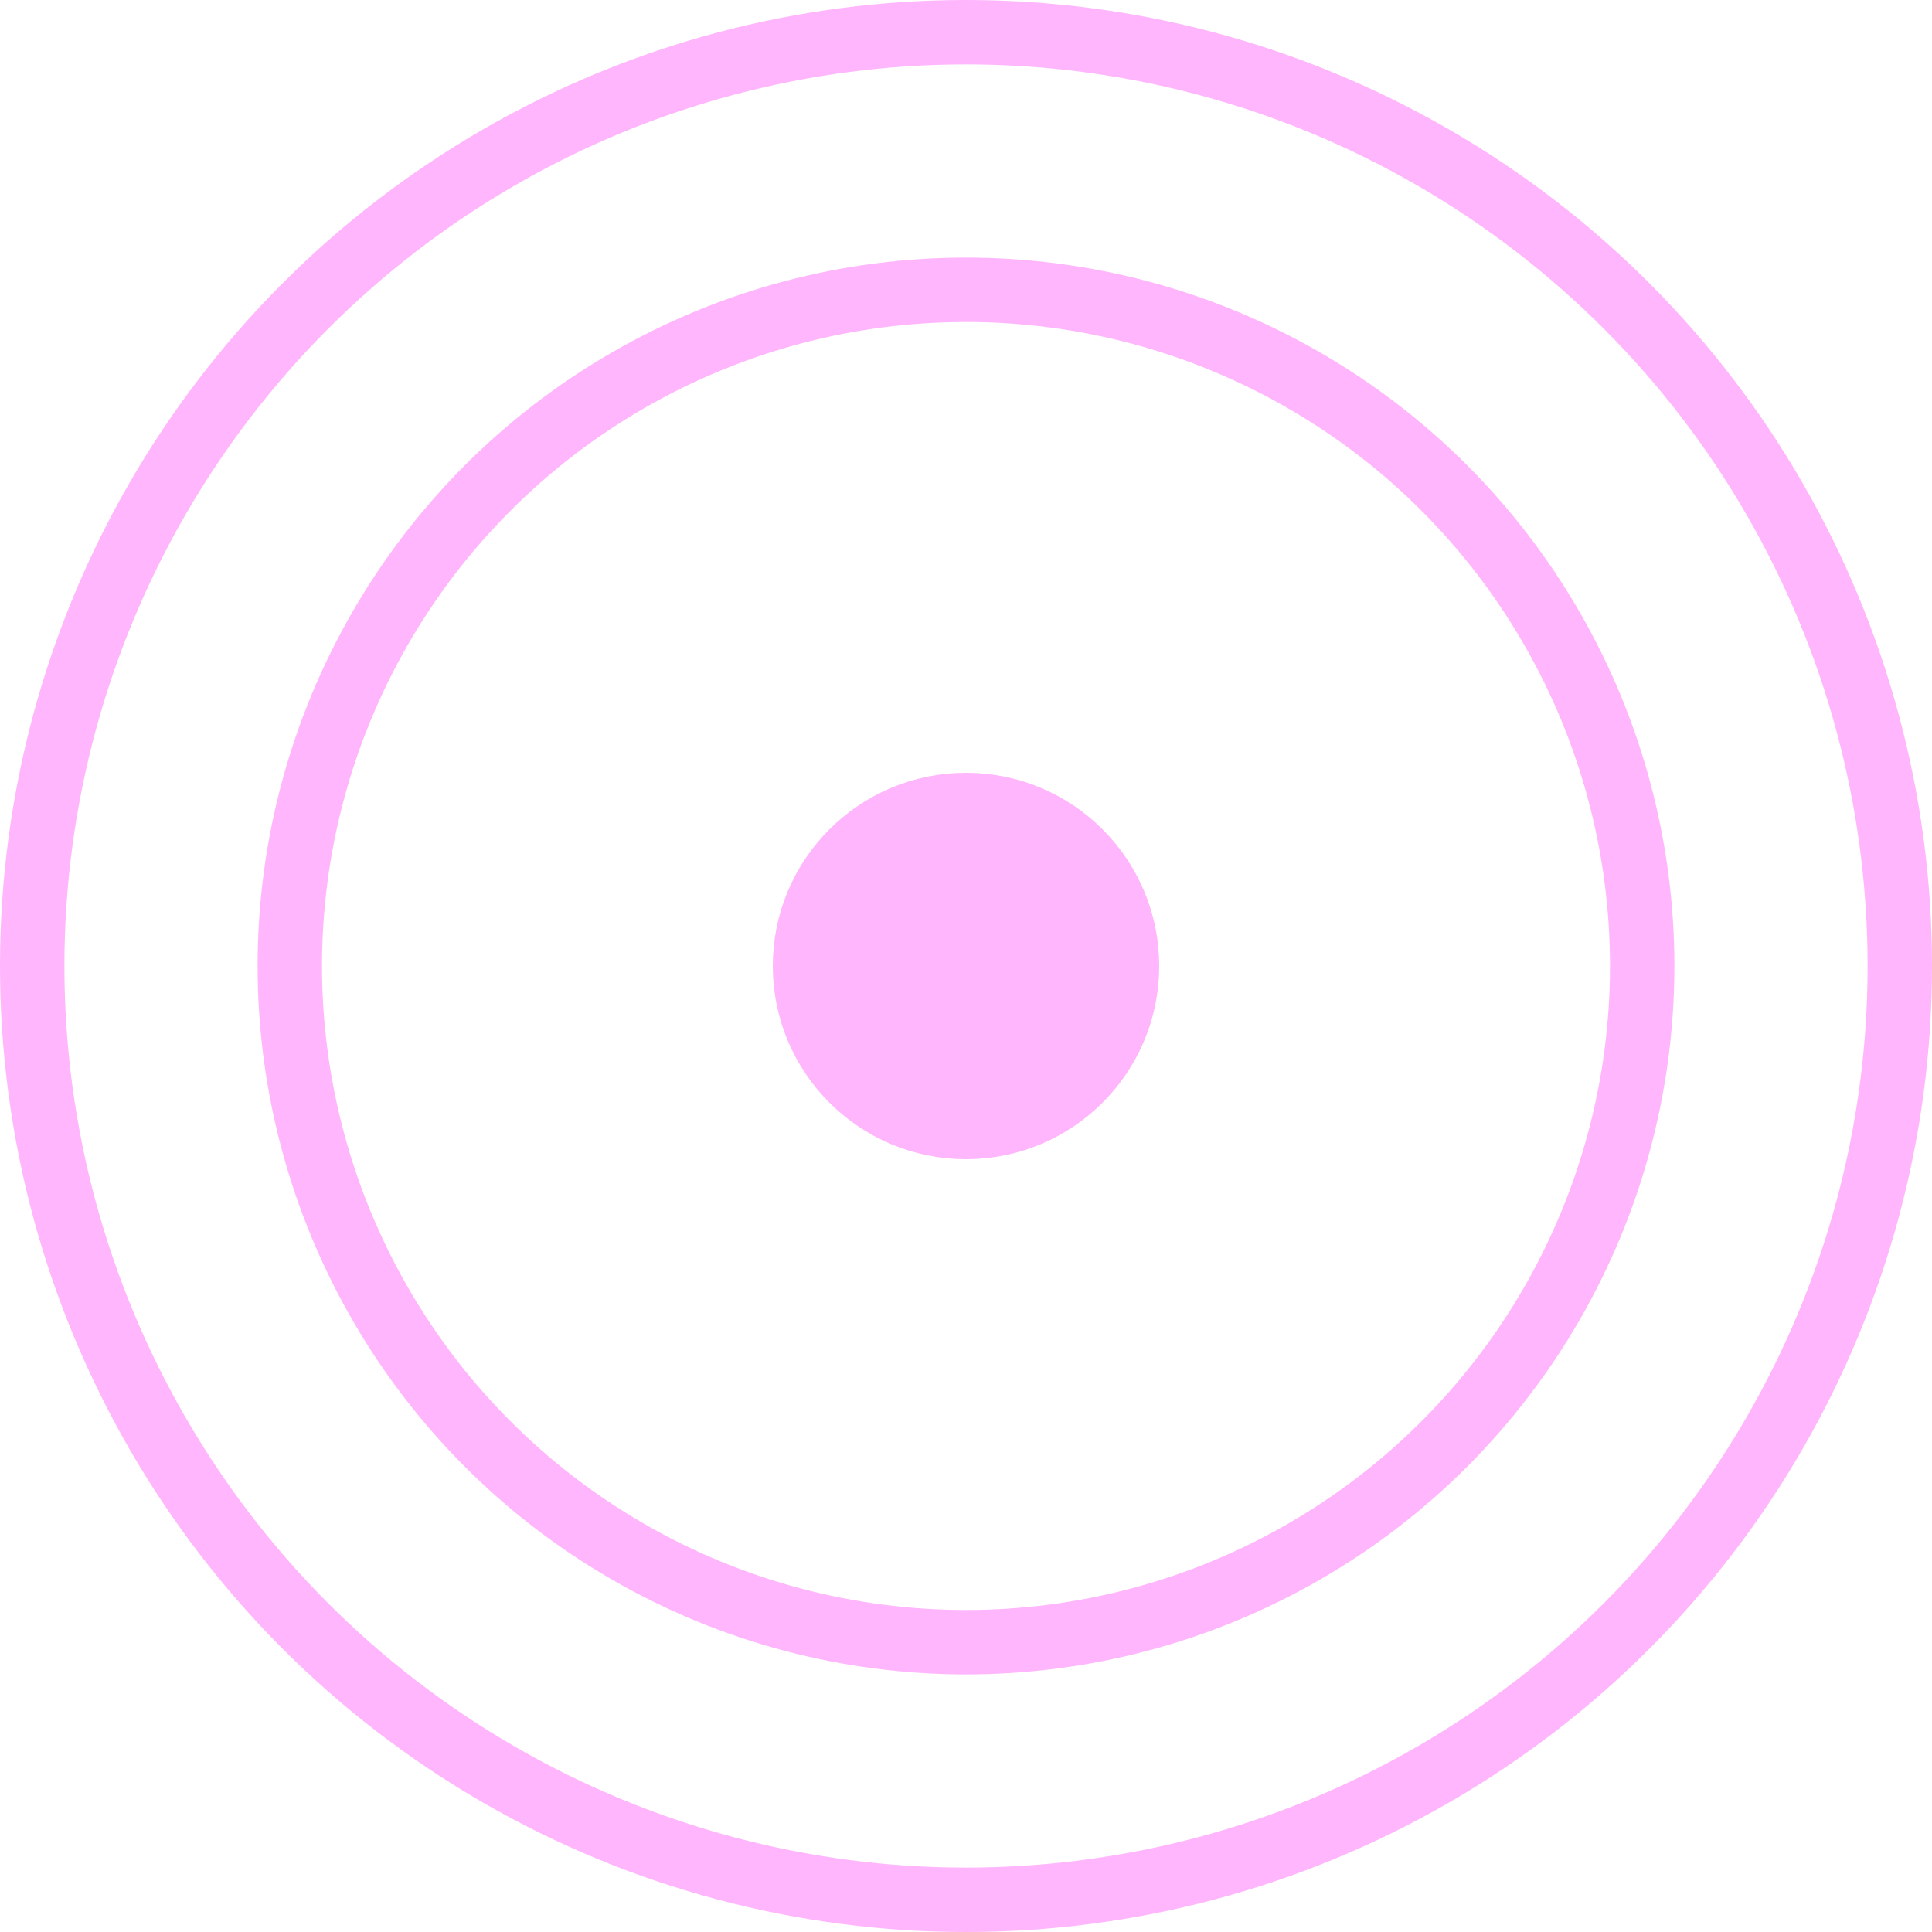 <svg width="15" height="15" viewBox="0 0 15 15" fill="none" xmlns="http://www.w3.org/2000/svg">
<circle cx="7.5" cy="7.5" r="7.25" stroke="#FFB6FC" stroke-width="0.5"/>
<circle cx="7.5" cy="7.5" r="5.25" stroke="#FFB6FC" stroke-width="0.5"/>
<circle cx="7.5" cy="7.5" r="1.25" fill="#FFB6FC" stroke="#FFB6FC" stroke-width="0.5"/>
</svg>
